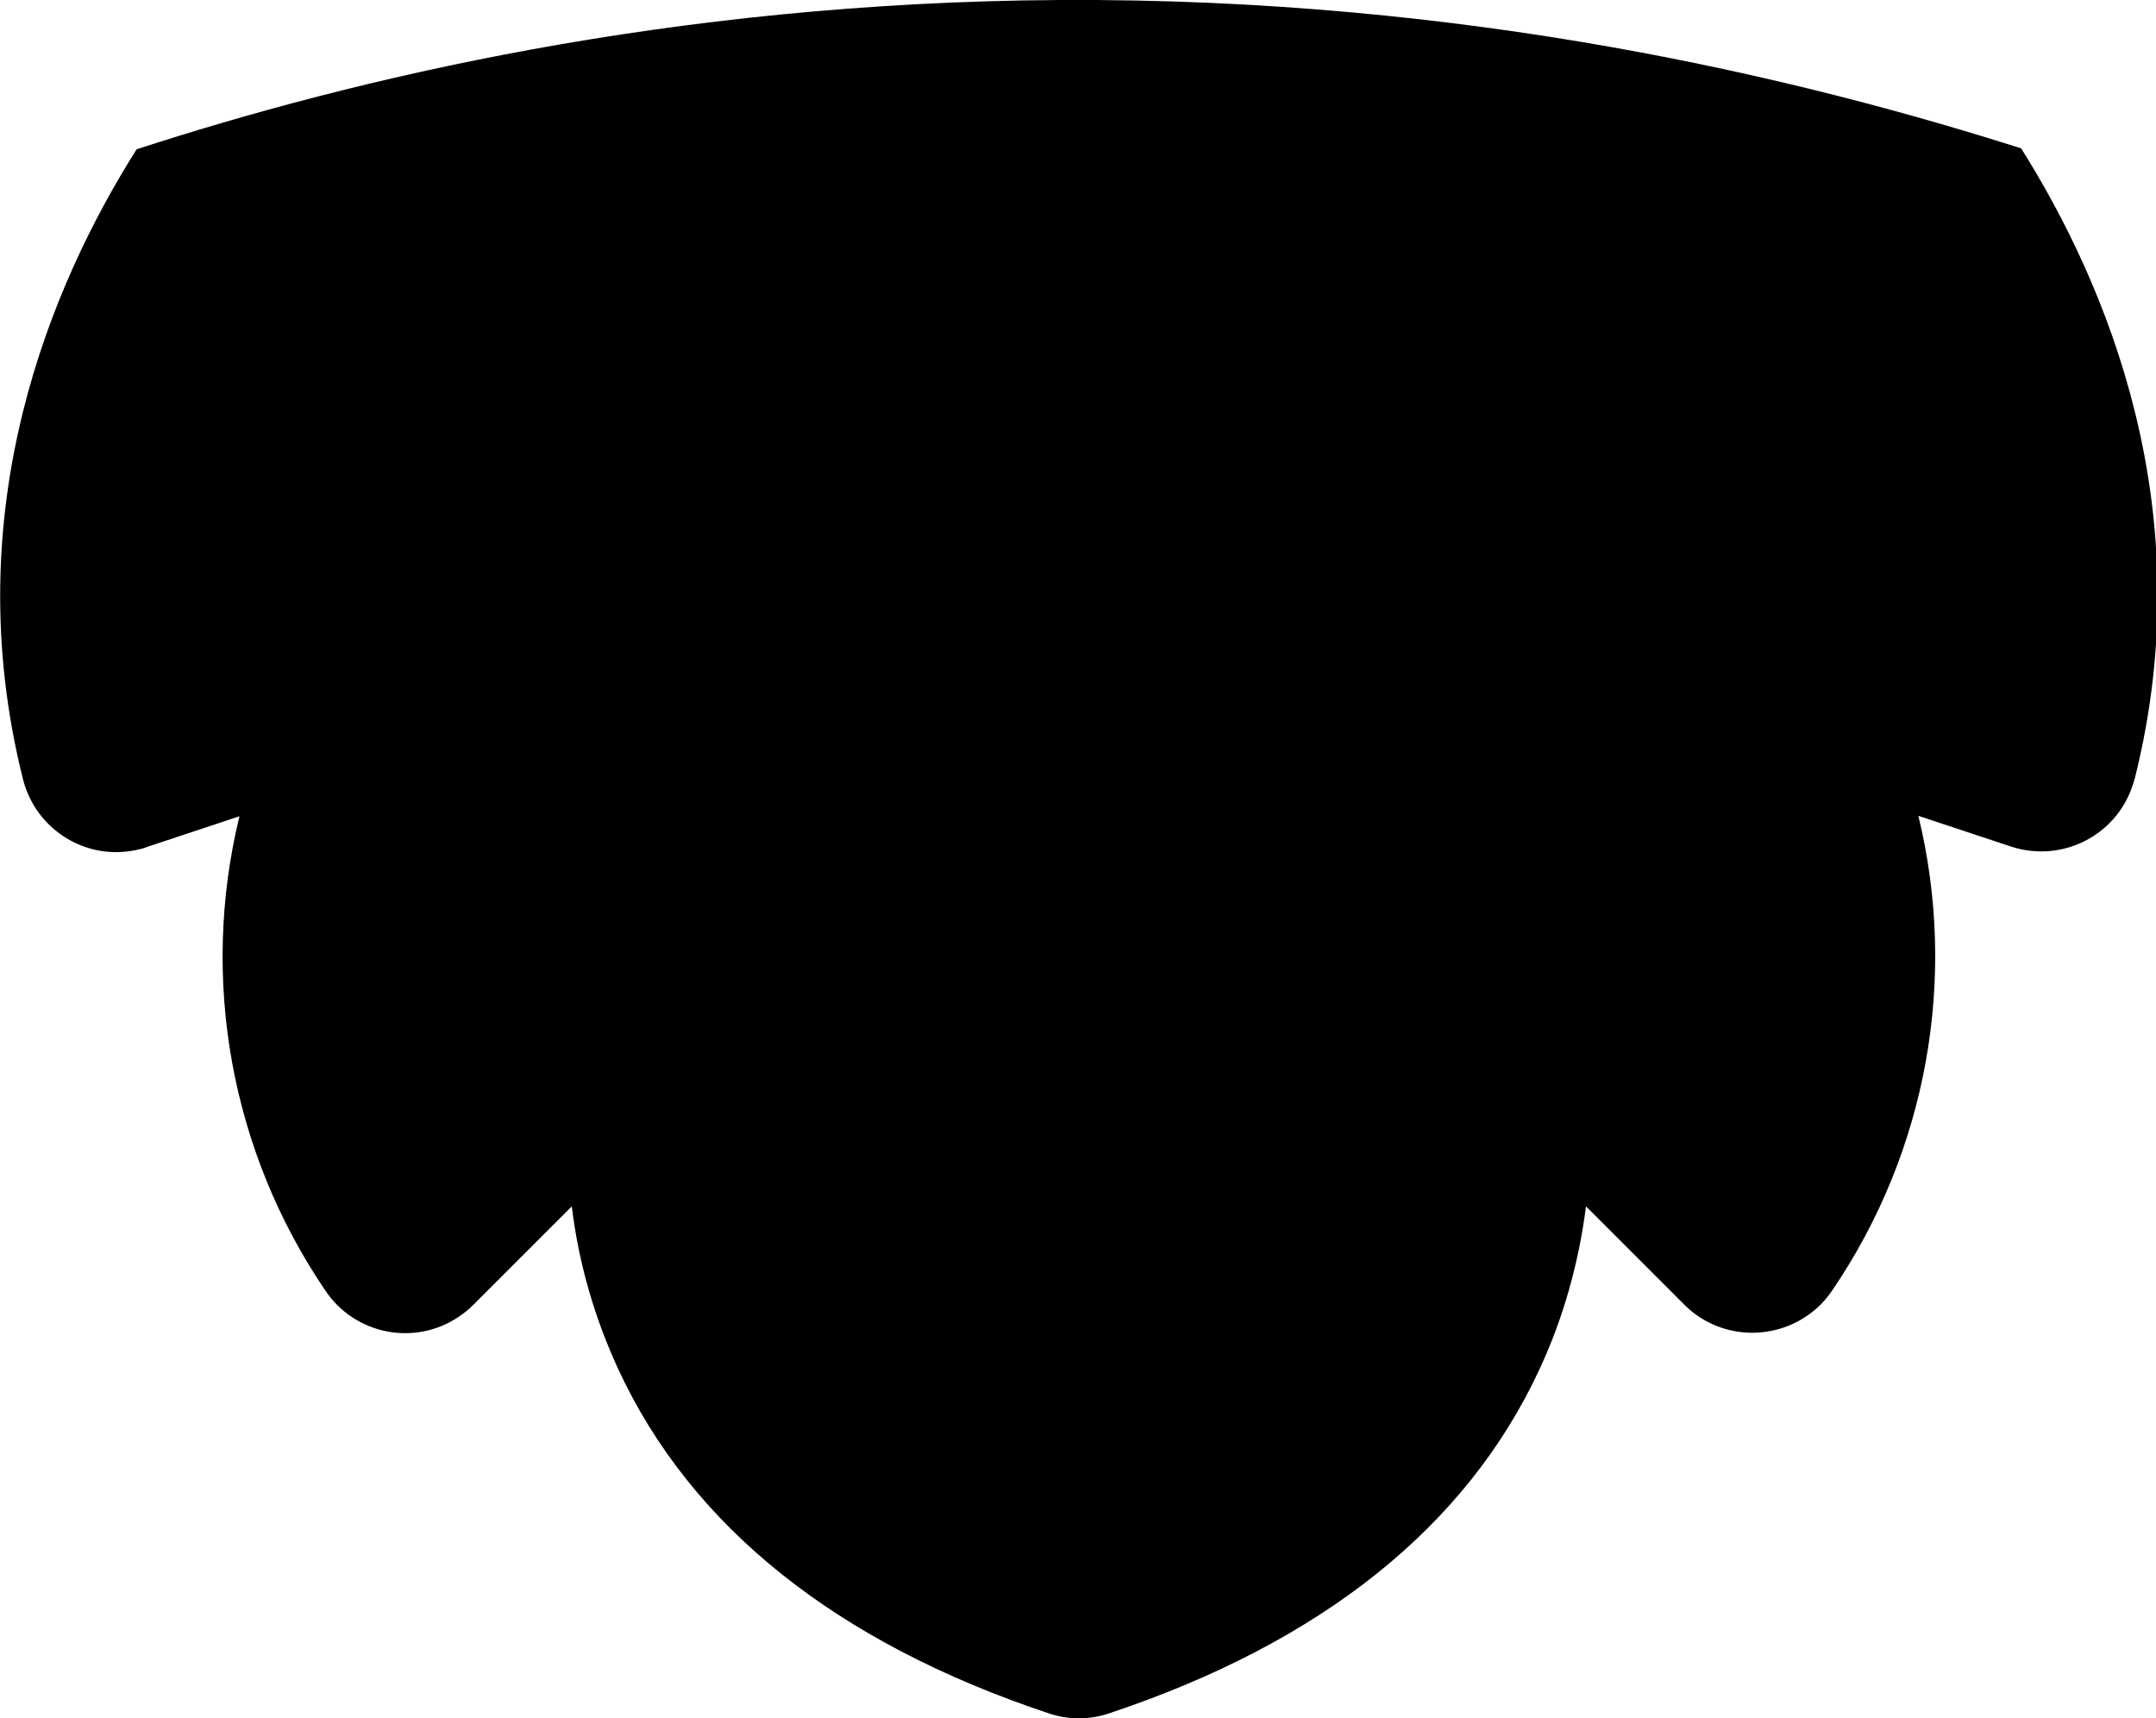 <svg xmlns="http://www.w3.org/2000/svg" viewBox="-32.1 272 478.1 381"><path d="M203 272c-86.6.5-157.1 17.6-204.8 33.1C-20.7 335-42 385-27 444.8c2.9 11.4 14.4 18.4 25.9 15.5.5-.1 1.1-.3 1.6-.5L21 453c-8.8 36.1-1.9 74.3 19 105.1 6.5 9.8 19.8 12.5 29.6 5.9 1.2-.8 2.3-1.7 3.3-2.7l21.8-21.8c1.5 12.5 5 24.6 10.3 36.1 16.2 34.9 48.3 60.6 95.4 76.3 4.4 1.5 9.1 1.5 13.5 0 47.1-15.7 79.2-41.4 95.4-76.3 5.3-11.4 8.7-23.6 10.3-36.1l21.8 21.8c8.3 8.3 21.8 8.3 30.2 0 1-1 1.9-2.1 2.7-3.3 20.9-30.8 27.8-69 19-105.1l20.5 6.8c11.2 3.7 23.3-2.3 27-13.5.2-.5.3-1 .5-1.6 15-59.8-6.4-109.8-25.2-139.7C367 289.3 293.5 271.5 203 272z"/></svg>

